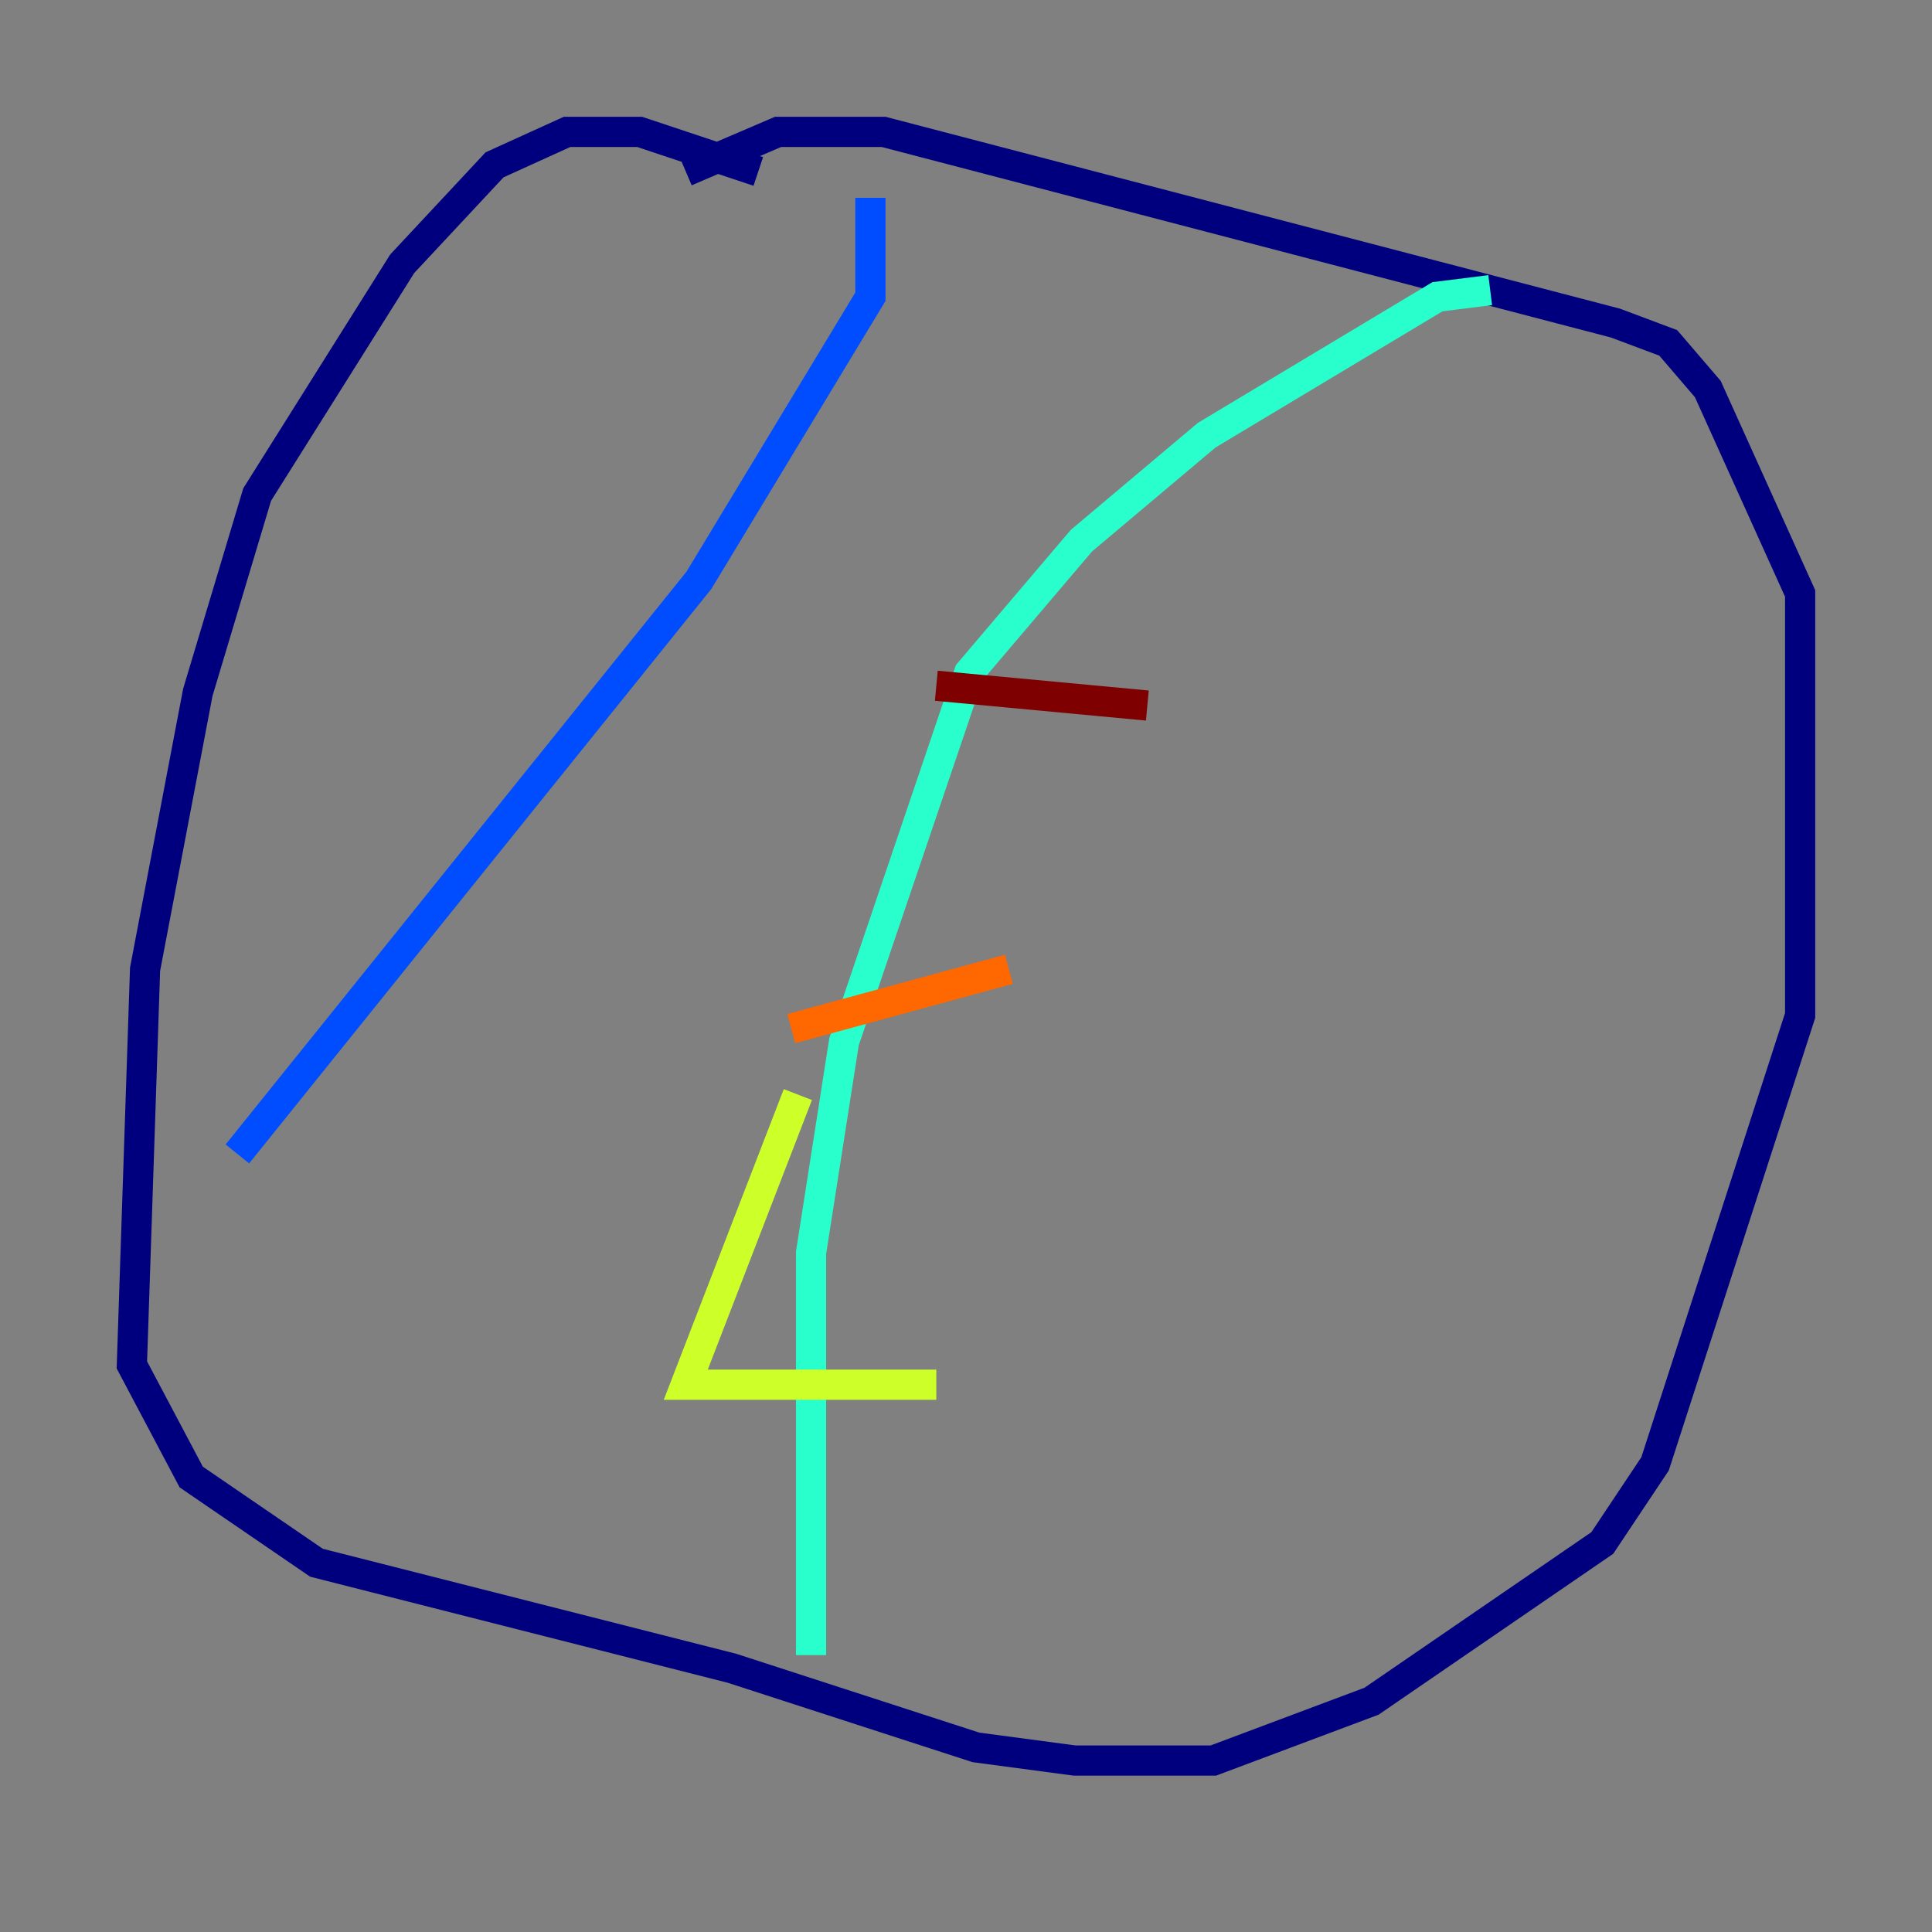 <?xml version="1.0" encoding="utf-8" ?>
<svg baseProfile="tiny" height="128" version="1.2" viewBox="0,0,128,128" width="128" xmlns="http://www.w3.org/2000/svg" xmlns:ev="http://www.w3.org/2001/xml-events" xmlns:xlink="http://www.w3.org/1999/xlink"><rect x="0" y="0" width="128" height="128" fill="#808080" stroke="none"/><defs /><polyline fill="none" points="50.239,11.358 42.375,8.737 37.57,8.737 32.764,10.921 26.648,17.474 17.038,32.764 13.106,45.87 9.611,64.218 8.737,90.43 12.669,97.857 20.969,103.536 48.492,110.526 64.655,115.768 71.208,116.642 80.382,116.642 90.867,112.71 106.157,102.225 109.652,96.983 119.263,67.276 119.263,39.317 113.147,25.775 110.526,22.717 107.031,21.406 58.539,8.737 51.55,8.737 45.433,11.358" stroke="#00007f" stroke-width="2" /><polyline fill="none" points="57.666,13.106 57.666,19.659 46.307,38.444 15.727,76.451" stroke="#004cff" stroke-width="2" /><polyline fill="none" points="98.73,19.222 95.236,19.659 79.945,28.833 71.645,35.822 64.218,44.56 55.918,69.024 53.734,83.003 53.734,109.652" stroke="#29ffcd" stroke-width="2" /><polyline fill="none" points="52.86,72.519 45.433,91.741 62.034,91.741" stroke="#cdff29" stroke-width="2" /><polyline fill="none" points="52.423,68.15 66.84,64.218" stroke="#ff6700" stroke-width="2" /><polyline fill="none" points="62.034,45.433 76.014,46.744" stroke="#7f0000" stroke-width="2" /></svg>